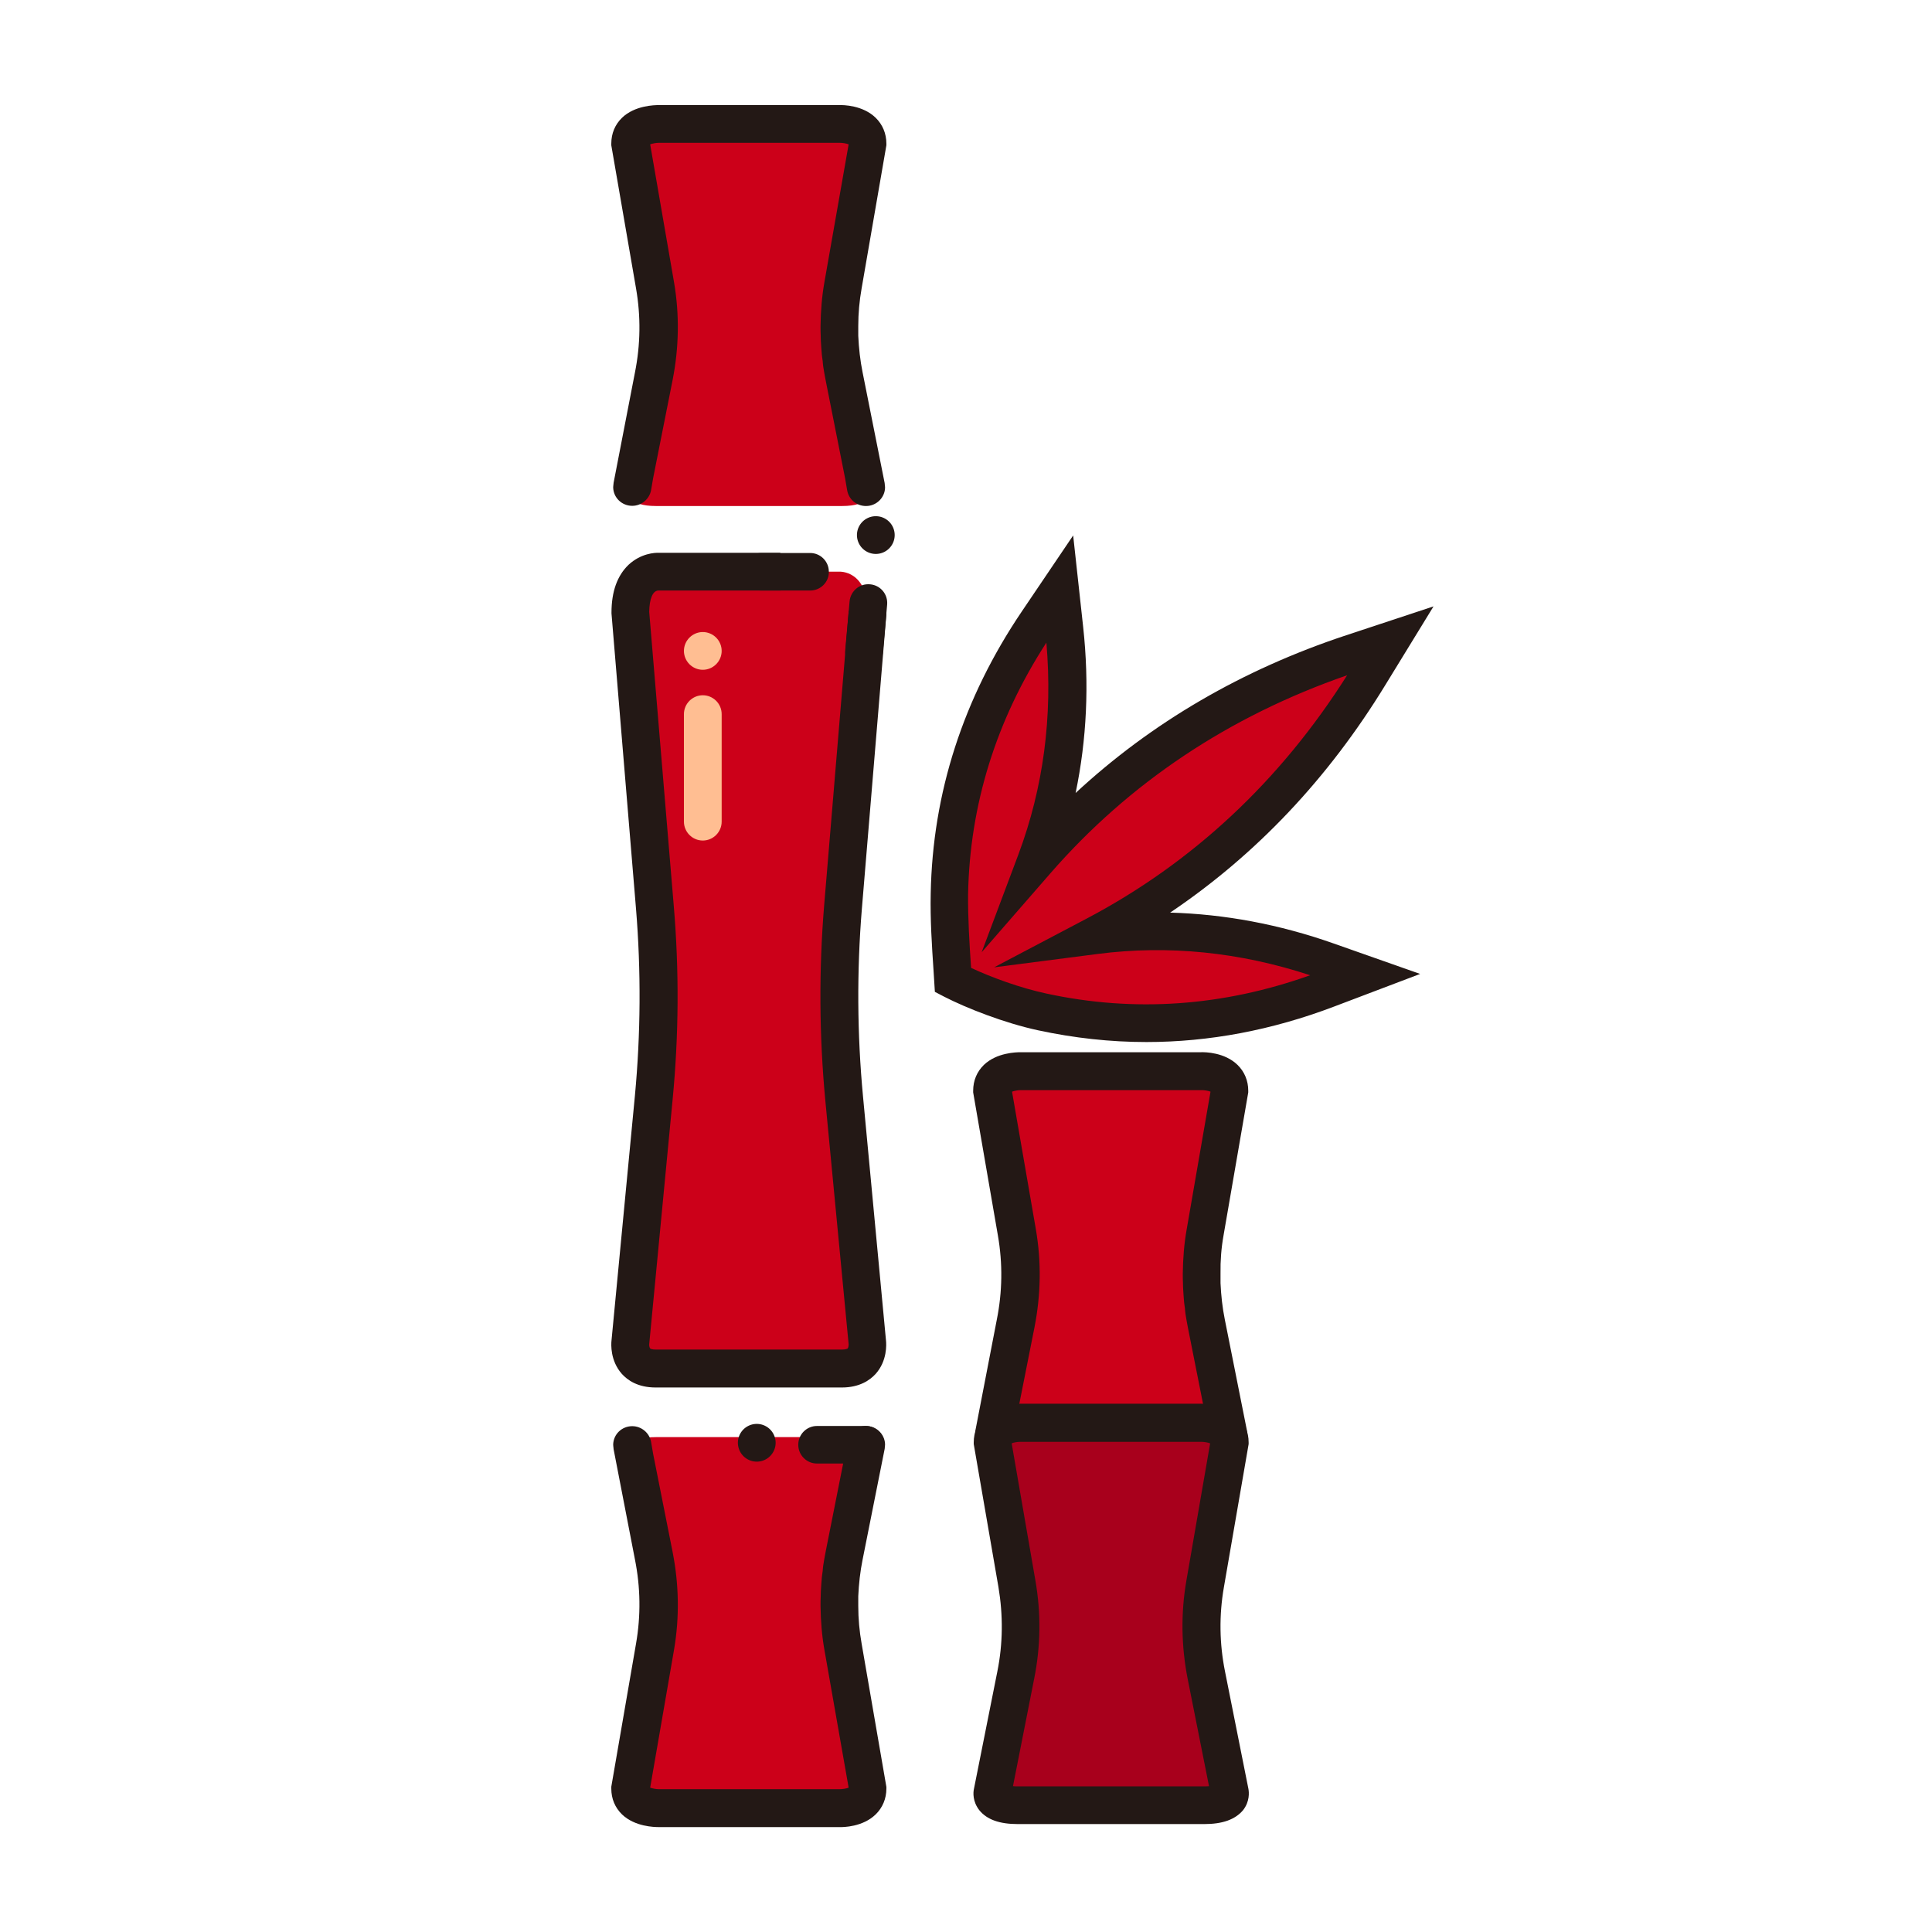 <?xml version="1.0" standalone="no"?><!DOCTYPE svg PUBLIC "-//W3C//DTD SVG 1.1//EN" "http://www.w3.org/Graphics/SVG/1.1/DTD/svg11.dtd"><svg t="1532445124697" class="icon" style="" viewBox="0 0 1024 1024" version="1.1" xmlns="http://www.w3.org/2000/svg" p-id="989" xmlns:xlink="http://www.w3.org/1999/xlink" width="200" height="200"><defs><style type="text/css"></style></defs><path d="M447.5 199.4c-3.2-16.1-3.4-32.3-0.6-48.4l13-74.9c0-10.9-15-10.4-15-10.4H349.2s-15-0.5-15 10.4l13 74.9c2.8 16.1 2.6 32.4-0.6 48.4l-12.4 62.2s-1.5 6.6 13.5 6.6h98.6c15 0 13.5-6.6 13.5-6.6l-12.3-62.2zM447.5 581.9c-3.2-33.5-3.4-67.4-0.6-101l13-156.2c0-22.6-15-21.7-15-21.7H349.2s-15-0.9-15 21.7l13 156.2c2.8 33.6 2.6 67.5-0.6 101l-12.4 129.7s-1.5 13.8 13.5 13.8h98.6c15 0 13.5-13.8 13.5-13.8l-12.3-129.7z" fill="#CC0019" p-id="990"></path><path d="M549.3 456.2c14.5-38.6 19.4-79.7 14.8-122.7l-2.3-21.4-12 17.8c-29.9 44.1-45.6 92.1-46.5 143.8-0.3 15.2 0.9 30.5 1.9 45.6 11.9 6.1 30.9 13.4 47.4 16.9 50.5 10.9 101 6.9 151.1-12.2l20.1-7.6-20.3-7.1c-41-14.4-81.9-19-122.7-13.8C640.6 464 689 418.1 725.9 357.8l11.2-18.3-20.4 6.7c-67.2 22.4-123.1 59-167.4 110z" fill="#CC0019" p-id="991"></path><path d="M607.6 552.3c-19.1 0-38.2-2.1-57.3-6.2-18.1-3.9-38.1-11.8-49.8-17.8l-5-2.6-0.7-11.2c-0.9-13.4-1.8-27.2-1.5-41 1-53.2 17.2-103.4 48.2-149.3l27.3-40.4 5.3 48.5c3.3 30.2 1.9 59.7-4 88 40.3-37.4 88.4-65.4 143.4-83.6l46.3-15.3-25.5 41.6c-30.3 49.6-68.5 90-114.1 120.7 28.9 0.8 57.8 6.2 86.5 16.3l46 16.2-45.6 17.3c-32.9 12.5-66.2 18.8-99.5 18.8zM514.7 513c10.7 5 25.9 10.6 39.9 13.6 46.6 10.1 93.6 6.8 139.8-9.7-37.4-12.3-75.2-16.1-112.5-11.3l-55 7.1 49-25.8c56.2-29.6 102.7-73 138.1-129-62.6 21.7-115.5 57-157.3 105l-36.4 41.8 19.5-51.9c13.2-35.3 18.2-73 14.8-112.2-26.7 41.2-40.6 86.1-41.5 133.4-0.1 12.8 0.7 26.1 1.6 39zM345.2 258.2c0-0.1 0-0.1 0 0-0.1 0-0.1 0 0 0z" fill="#231815" p-id="992"></path><path d="M456.7 152.7L469.8 77v-0.9c0-5.3-2-10.1-5.7-13.7-6.8-6.6-17-6.8-19.5-6.7h-95.4c-2.4 0-12.7 0.2-19.5 6.7-3.7 3.6-5.7 8.3-5.7 13.7v0.9l13.1 75.8c2.6 14.9 2.4 29.9-0.6 44.8L325.2 256v0.2c-0.1 0.6-0.2 2-0.2 2.1 0.1 5.5 4.6 9.8 10.1 9.8 5 0 9.2-3.7 10-8.4 0.1-0.5 1.1-6.4 1.1-6.4l10.3-51.9c3.4-17.3 3.7-34.8 0.7-52.1l-12.6-72.8c1.1-0.4 3-0.8 4.5-0.8h96.2c1.1 0 3.3 0.3 4.5 0.8L437 149.3c-1.4 7.8-2 15.7-2.1 23.6v0.2c0 1.6 0 3.3 0.1 4.9v0.3c0 1.5 0.1 2.9 0.2 4.4 0 0.5 0.1 1.1 0.1 1.6 0.1 1.3 0.2 2.6 0.3 3.8 0.1 0.8 0.2 1.5 0.3 2.3 0.1 0.6 0.2 1.2 0.2 1.8 0.1 0.6 0.1 1.3 0.2 1.9 0.4 2.5 0.8 4.9 1.3 7.4l10.3 51.9s1 5.9 1.1 6.4c0.8 4.8 4.9 8.4 10 8.4 5.5 0 10-4.4 10.1-9.8 0-0.1-0.1-1.5-0.2-2.1v-0.2l-11-55.2-0.7-3.5c-1.3-6.4-2-12.9-2.3-19.4v-1.7-0.9-2.6c0-6.6 0.6-13.4 1.8-20.1z" fill="#231815" p-id="993"></path><path d="M447.5 827.2c-3.2 15.3-3.4 30.7-0.6 46l13 71.2c0 10.3-15 9.9-15 9.9H349.2s-15 0.4-15-9.9l13-71.2c2.8-15.3 2.6-30.8-0.6-46L334.3 768s-1.5-6.3 13.5-6.3h98.6c15 0 13.5 6.3 13.5 6.3l-12.4 59.2z" fill="#CC0019" p-id="994"></path><path d="M456.7 871.3l13.1 75.8v0.9c0 5.3-2 10.1-5.7 13.7-6.8 6.6-17 6.8-19.5 6.7h-95.4c-2.4 0-12.7-0.2-19.5-6.7-3.7-3.6-5.7-8.3-5.7-13.7v-1l13.1-75.8c2.6-14.9 2.4-29.9-0.6-44.8L325.2 768v-0.2c-0.1-0.6-0.2-2-0.2-2.1 0.1-5.5 4.6-9.8 10.1-9.8 5 0 9.2 3.7 10 8.4 0.1 0.5 1.1 6.4 1.1 6.4l10.3 51.9c3.4 17.3 3.7 34.8 0.7 52.1l-12.6 72.8c1.1 0.4 3 0.8 4.5 0.8h96.2c1.1 0 3.3-0.3 4.5-0.8L437 874.7c-1.4-7.8-2-15.7-2.1-23.6v-0.2c0-1.6 0-3.3 0.1-4.9v-0.3c0-1.5 0.1-2.9 0.2-4.4 0-0.5 0.1-1.1 0.1-1.6 0.1-1.3 0.2-2.6 0.3-3.8 0.1-0.8 0.2-1.5 0.3-2.3 0.1-0.6 0.2-1.2 0.2-1.8 0.1-0.6 0.1-1.3 0.2-1.9 0.4-2.5 0.8-4.9 1.3-7.4l10.3-51.9s1-5.9 1.1-6.4c0.8-4.8 4.9-8.4 10-8.4 5.5 0 10 4.4 10.1 9.8 0 0.1-0.1 1.5-0.2 2.1v0.2l-11 55.2-0.7 3.5c-1.3 6.4-2 12.9-2.3 19.4v5.2c0 6.6 0.6 13.4 1.8 20.1z" fill="#231815" p-id="995"></path><path d="M639.3 701.5c-3.2-16.1-3.4-32.3-0.6-48.4l13-74.9c0-10.9-15-10.4-15-10.4h-95.6s-15-0.5-15 10.4l13 74.9c2.8 16.1 2.6 32.4-0.6 48.4l-12.4 62.2s-1.5 6.6 13.5 6.6h98.6c15 0 13.5-6.6 13.5-6.6l-12.4-62.2z" fill="#CC0019" p-id="996"></path><path d="M648.5 654.8l13.1-75.8v-0.9c0-5.3-2-10.1-5.7-13.7-6.8-6.6-17-6.8-19.5-6.7H541c-2.4 0-12.7 0.2-19.5 6.7-3.7 3.6-5.7 8.3-5.7 13.7v0.9l13.1 75.8c2.6 14.9 2.4 29.9-0.6 44.8L517 758.1v0.2c-0.1 0.6-0.2 2-0.2 2.1 0.1 5.5 4.6 9.8 10.1 9.8 5 0 9.2-3.7 10-8.4 0.1-0.5 1.1-6.4 1.1-6.4l10.3-51.9c3.4-17.3 3.7-34.8 0.7-52.1l-12.6-72.8c1.1-0.4 3-0.8 4.5-0.8h96.2c1.1 0 3.3 0.3 4.5 0.8L629 651.4c-1.4 7.8-2 15.7-2.1 23.6v0.2c0 1.6 0 3.3 0.1 4.9v0.3c0 1.5 0.1 2.9 0.2 4.4 0 0.5 0.1 1.1 0.1 1.6 0.1 1.3 0.2 2.6 0.3 3.8 0.1 0.8 0.2 1.5 0.3 2.3 0.1 0.6 0.2 1.2 0.2 1.8 0.1 0.6 0.1 1.3 0.2 1.9 0.4 2.5 0.8 4.9 1.3 7.4l10.3 51.9s1 5.9 1.1 6.4c0.8 4.8 4.9 8.4 10 8.4 5.5 0 10-4.4 10.1-9.8 0-0.1-0.1-1.5-0.2-2.1v-0.2l-11-55.2-0.7-3.5c-1.3-6.4-2-12.9-2.3-19.4v-1.7-0.9-2.6c-0.1-6.7 0.4-13.4 1.6-20.1z" fill="#231815" p-id="997"></path><path d="M464.2 283.6m-10 0a10 10 0 1 0 20 0 10 10 0 1 0-20 0Z" fill="#231815" p-id="998"></path><path d="M401.1 764.7m-10 0a10 10 0 1 0 20 0 10 10 0 1 0-20 0Z" fill="#231815" p-id="999"></path><path d="M457.4 581c-3.1-32.9-3.3-66.3-0.6-99.2l13-156.2v-0.8-1h-20v0.6l-13 155.7c-2.8 34.1-2.6 68.7 0.6 102.8l12.4 129.6v-0.2 0.2c0 0.8-0.2 1.9-0.5 2.2-0.1 0.1-1 0.6-3 0.6h-98.7c-2 0-2.8-0.4-3-0.6-0.3-0.3-0.6-1.5-0.5-2.3l12.4-129.6c3.3-34.1 3.5-68.6 0.6-102.8l-13-155.7c0.1-6.8 1.8-11.1 4.7-11.3h64.8v-20h-64.3c-2.3-0.1-9.6 0.3-16.1 6.3-6 5.7-9.1 14.2-9.1 25.4v0.4l13 156.6c2.7 32.9 2.5 66.3-0.6 99.2l-12.4 129.7c-0.2 1.9-0.7 10.6 5.5 17.6 3 3.3 8.4 7.2 17.9 7.2h98.7c9.4 0 14.9-3.9 17.9-7.2 6.2-6.9 5.7-15.7 5.5-17.6L457.4 581z" fill="#231815" p-id="1000"></path><path d="M429.4 313h-25.9c-5.5 0-9.9-4.5-9.9-9.9v-0.1c0-5.5 4.5-9.9 9.9-9.9h25.9c5.5 0 9.9 4.5 9.9 9.9v0.1c0.1 5.4-4.4 9.9-9.9 9.9zM458.9 775.7H433c-5.5 0-9.9-4.5-9.9-9.9v-0.1c0-5.5 4.5-9.9 9.9-9.9h25.9c5.5 0 9.9 4.5 9.9 9.9v0.1c0.1 5.5-4.4 9.9-9.9 9.9zM470.2 320.5l-2.3 25.8c-0.5 5.4-5.3 9.5-10.8 9h-0.1c-5.4-0.5-9.5-5.3-9-10.8l2.3-25.8c0.5-5.4 5.3-9.5 10.8-9h0.1c5.5 0.5 9.5 5.3 9 10.8z" fill="#231815" p-id="1001"></path><path d="M639.3 888c-3.2-16.1-3.4-32.3-0.6-48.4l13-74.9c0-10.9-15-10.4-15-10.4h-95.6s-15-0.5-15 10.4l13 74.9c2.8 16.1 2.6 32.4-0.6 48.4l-12.4 62.2s-1.5 6.6 13.5 6.6h98.6c15 0 13.5-6.6 13.5-6.6L639.3 888z" fill="#A8001C" p-id="1002"></path><path d="M638.2 966.8h-98.7c-9.8 0-16.4-2.4-20.4-7.3-3.7-4.7-3.3-9.5-2.9-11.3l12.4-62.2c3-14.8 3.1-29.9 0.6-44.8l-13.1-75.8v-0.9c0-5.3 2-10.1 5.6-13.7 6.8-6.6 17-6.8 19.5-6.8h95.4c2.4 0 12.7 0.2 19.5 6.8 3.7 3.6 5.7 8.3 5.7 13.7v0.9l-13.1 75.8c-2.6 14.9-2.4 29.9 0.6 44.8l12.4 62.2c0.3 1.7 0.8 6.6-2.9 11.3-4.2 4.9-10.8 7.3-20.6 7.3z m-101.3-20.1c0.7 0.1 1.6 0.1 2.6 0.1h98.7c1 0 1.9 0 2.6-0.1l-11.3-56.8c-3.4-17.3-3.7-34.8-0.7-52.1l12.6-72.8c-1.2-0.5-3.4-0.8-4.5-0.8h-96.2c-1.4 0-3.4 0.3-4.5 0.8l12.6 72.8c3 17.3 2.8 34.8-0.7 52.1l-11.2 56.8z" fill="#231815" p-id="1003"></path><path d="M372.5 355c-5.5 0-10-4.5-10-10s4.5-10 10-10 10 4.5 10 10-4.5 10-10 10zM372.5 445.5c-5.5 0-10-4.5-10-10v-57c0-5.5 4.5-10 10-10s10 4.5 10 10v57c0 5.5-4.5 10-10 10z" fill="#FFBE92" p-id="1004"></path></svg>